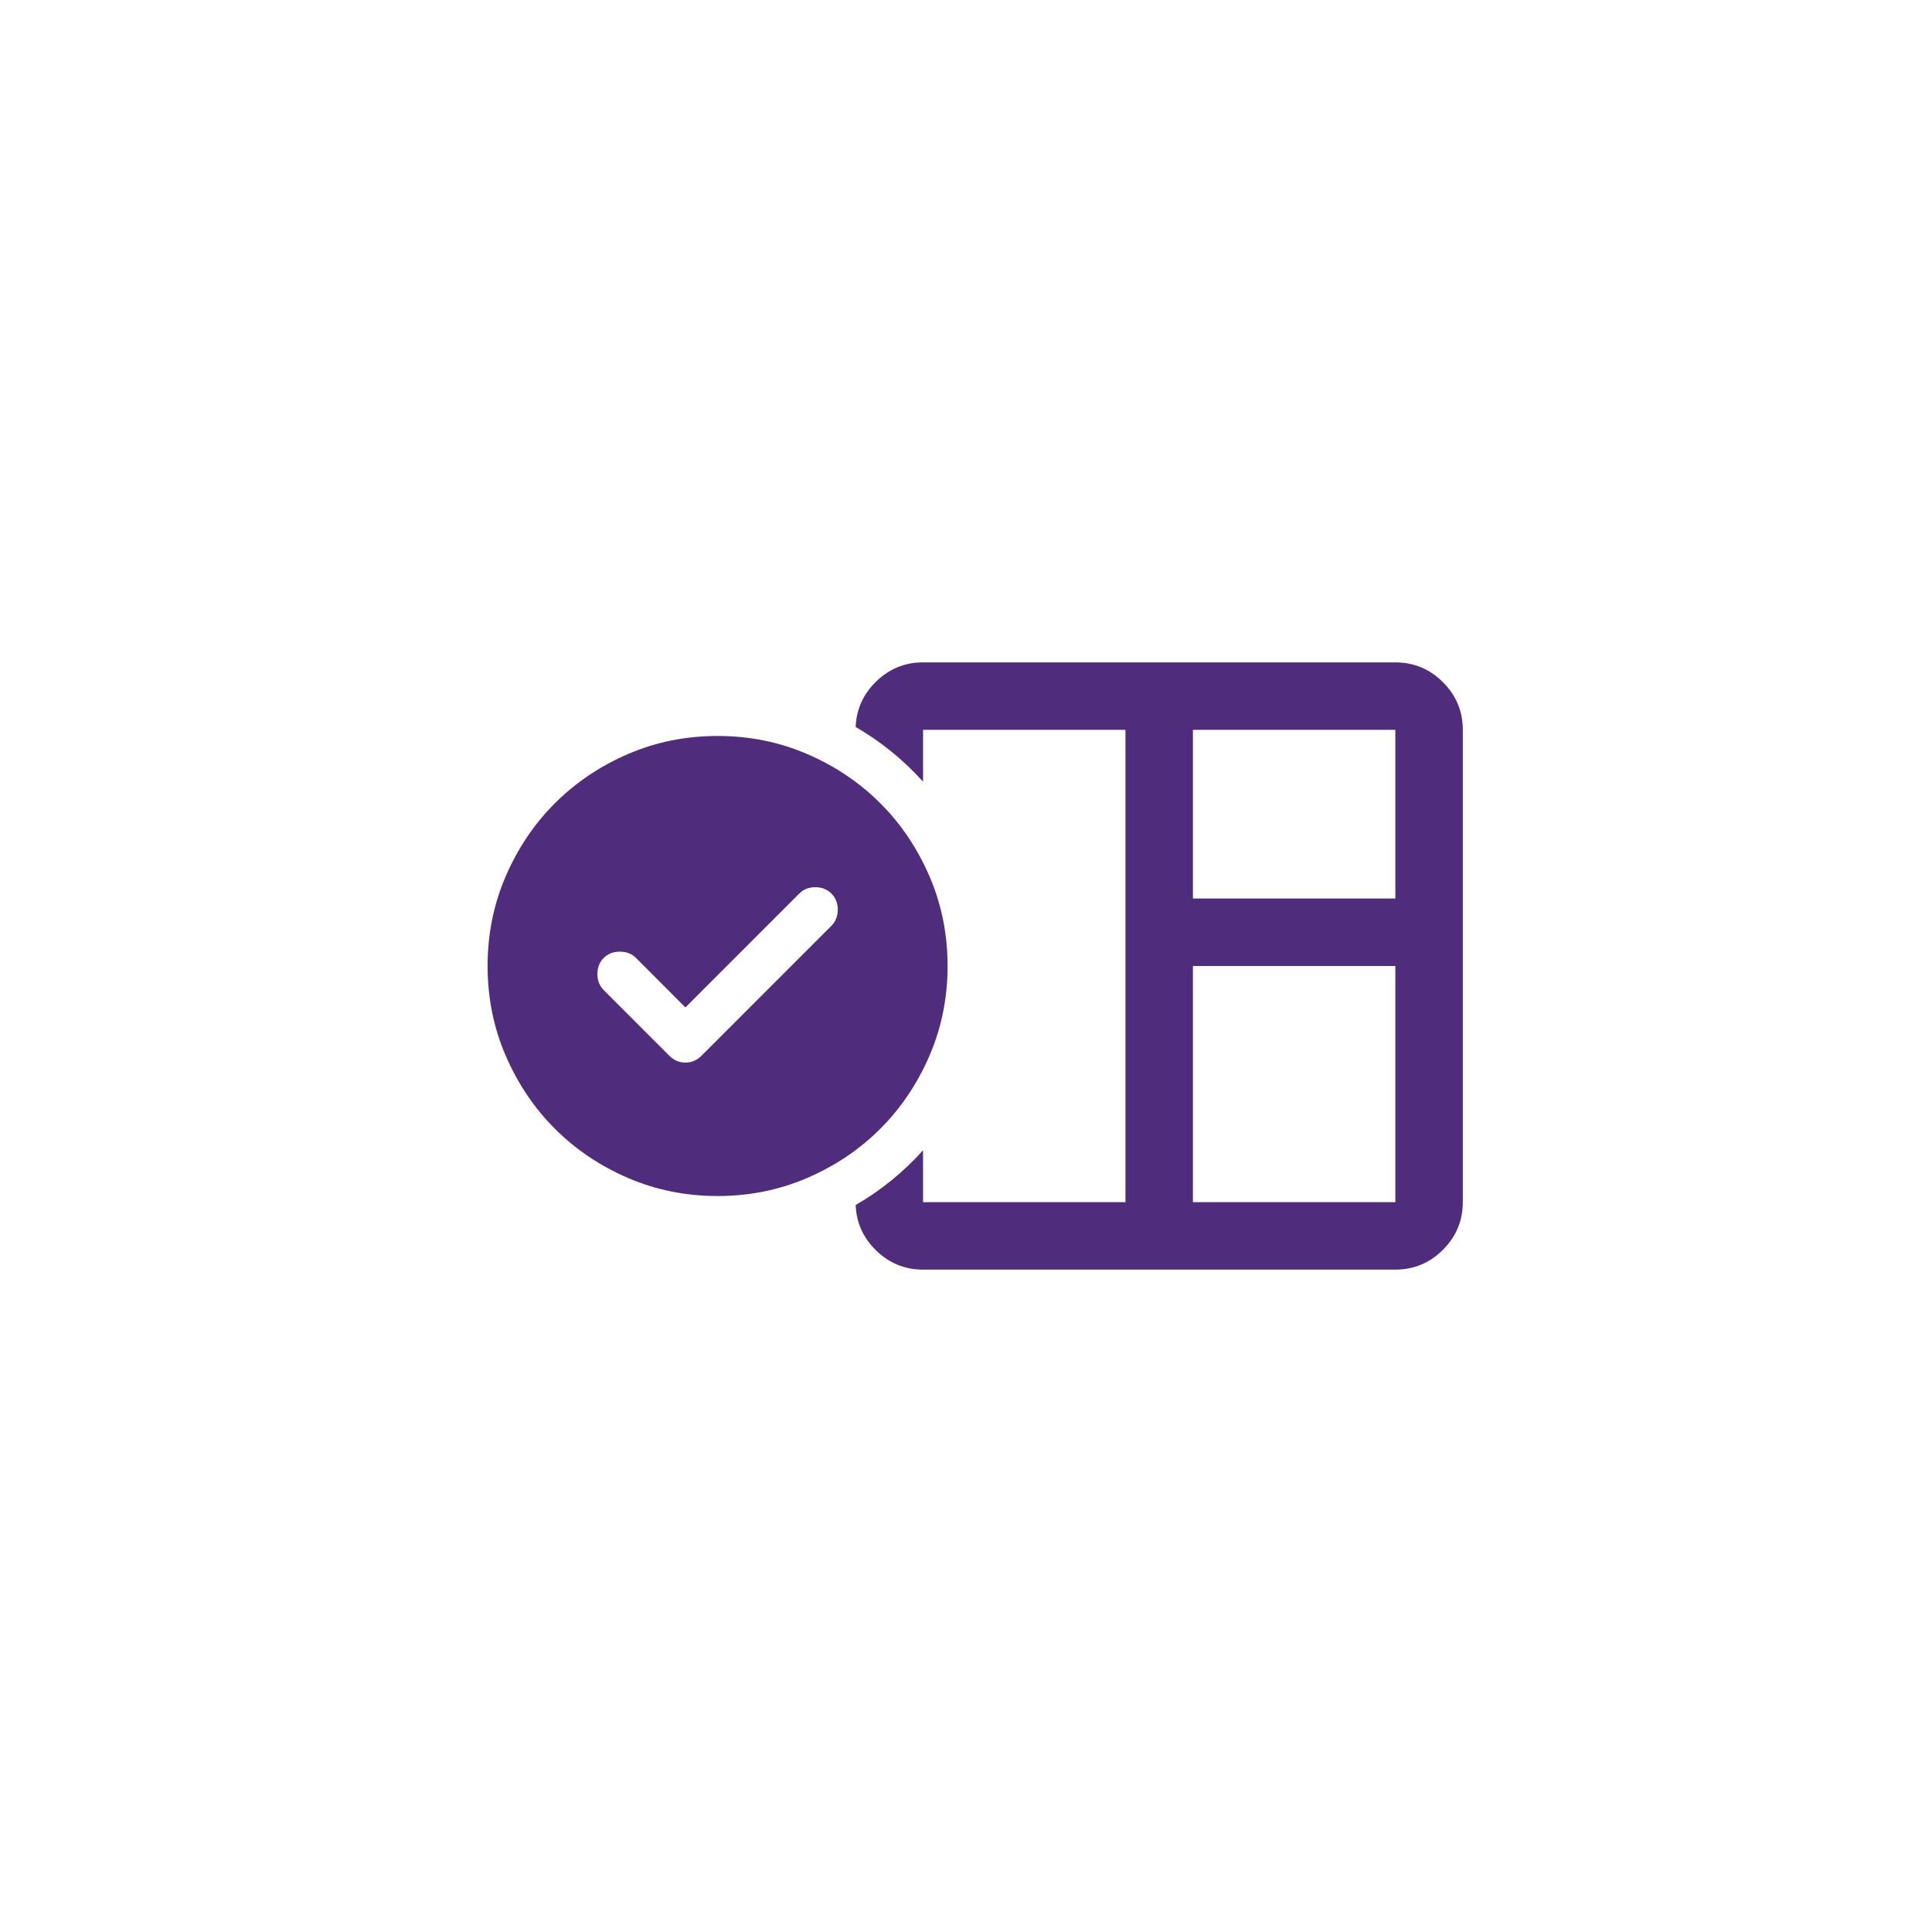 <?xml version="1.0" encoding="UTF-8"?>
<svg xmlns="http://www.w3.org/2000/svg" width="100pt" height="100pt"
     viewBox="0 0 100 100" version="1.1">
  <g id="surface1">
    <path style=" stroke:none;fill-rule:evenodd;fill:rgb(30.98%,17.255%,48.627%);fill-opacity:1;"
          d="M 45.312 64.688 C 45.996 65.371 46.816 65.715 47.777 65.715 L 72.223 65.715 C 73.184 65.715 74.004 65.371 74.688 64.688 C 75.371 64.004 75.715 63.184 75.715 62.223 L 75.715 37.777 C 75.715 36.816 75.371 35.996 74.688 35.312 C 74.004 34.629 73.184 34.285 72.223 34.285 L 47.777 34.285 C 46.816 34.285 45.996 34.629 45.312 35.312 C 44.664 35.961 44.324 36.73 44.289 37.629 C 45.598 38.383 46.773 39.344 47.777 40.461 L 47.777 37.777 L 58.254 37.777 L 58.254 62.223 L 47.777 62.223 L 47.777 59.539 C 46.773 60.656 45.598 61.617 44.289 62.371 C 44.324 63.27 44.664 64.039 45.312 64.688 Z M 72.223 62.223 L 61.746 62.223 L 61.746 50 L 72.223 50 Z M 72.223 46.508 L 61.746 46.508 L 61.746 37.777 L 72.223 37.777 Z M 72.223 46.508 "/>
    <path style=" stroke:none;fill-rule:nonzero;fill:rgb(30.98%,17.255%,48.627%);fill-opacity:1;"
          d="M 35.477 52.145 L 32.918 49.582 C 32.699 49.363 32.422 49.258 32.082 49.258 C 31.746 49.258 31.469 49.363 31.25 49.582 C 31.031 49.801 30.922 50.078 30.922 50.418 C 30.922 50.754 31.031 51.031 31.25 51.25 L 34.645 54.645 C 34.883 54.883 35.16 55 35.477 55 C 35.793 55 36.07 54.883 36.309 54.645 L 43.035 47.918 C 43.254 47.699 43.363 47.422 43.363 47.082 C 43.363 46.746 43.254 46.469 43.035 46.25 C 42.816 46.031 42.539 45.922 42.203 45.922 C 41.863 45.922 41.586 46.031 41.371 46.25 Z M 37.145 61.906 C 35.496 61.906 33.949 61.594 32.5 60.969 C 31.051 60.344 29.793 59.496 28.719 58.422 C 27.648 57.352 26.801 56.09 26.176 54.645 C 25.551 53.195 25.238 51.648 25.238 50 C 25.238 48.352 25.551 46.805 26.176 45.355 C 26.801 43.91 27.648 42.648 28.719 41.578 C 29.793 40.508 31.051 39.656 32.5 39.031 C 33.949 38.406 35.496 38.094 37.145 38.094 C 38.789 38.094 40.336 38.406 41.785 39.031 C 43.234 39.656 44.496 40.508 45.566 41.578 C 46.637 42.648 47.484 43.91 48.109 45.355 C 48.734 46.805 49.047 48.352 49.047 50 C 49.047 51.648 48.734 53.195 48.109 54.645 C 47.484 56.09 46.637 57.352 45.566 58.422 C 44.496 59.496 43.234 60.344 41.785 60.969 C 40.336 61.594 38.789 61.906 37.145 61.906 Z M 37.145 61.906 "/>
  </g>
</svg>
